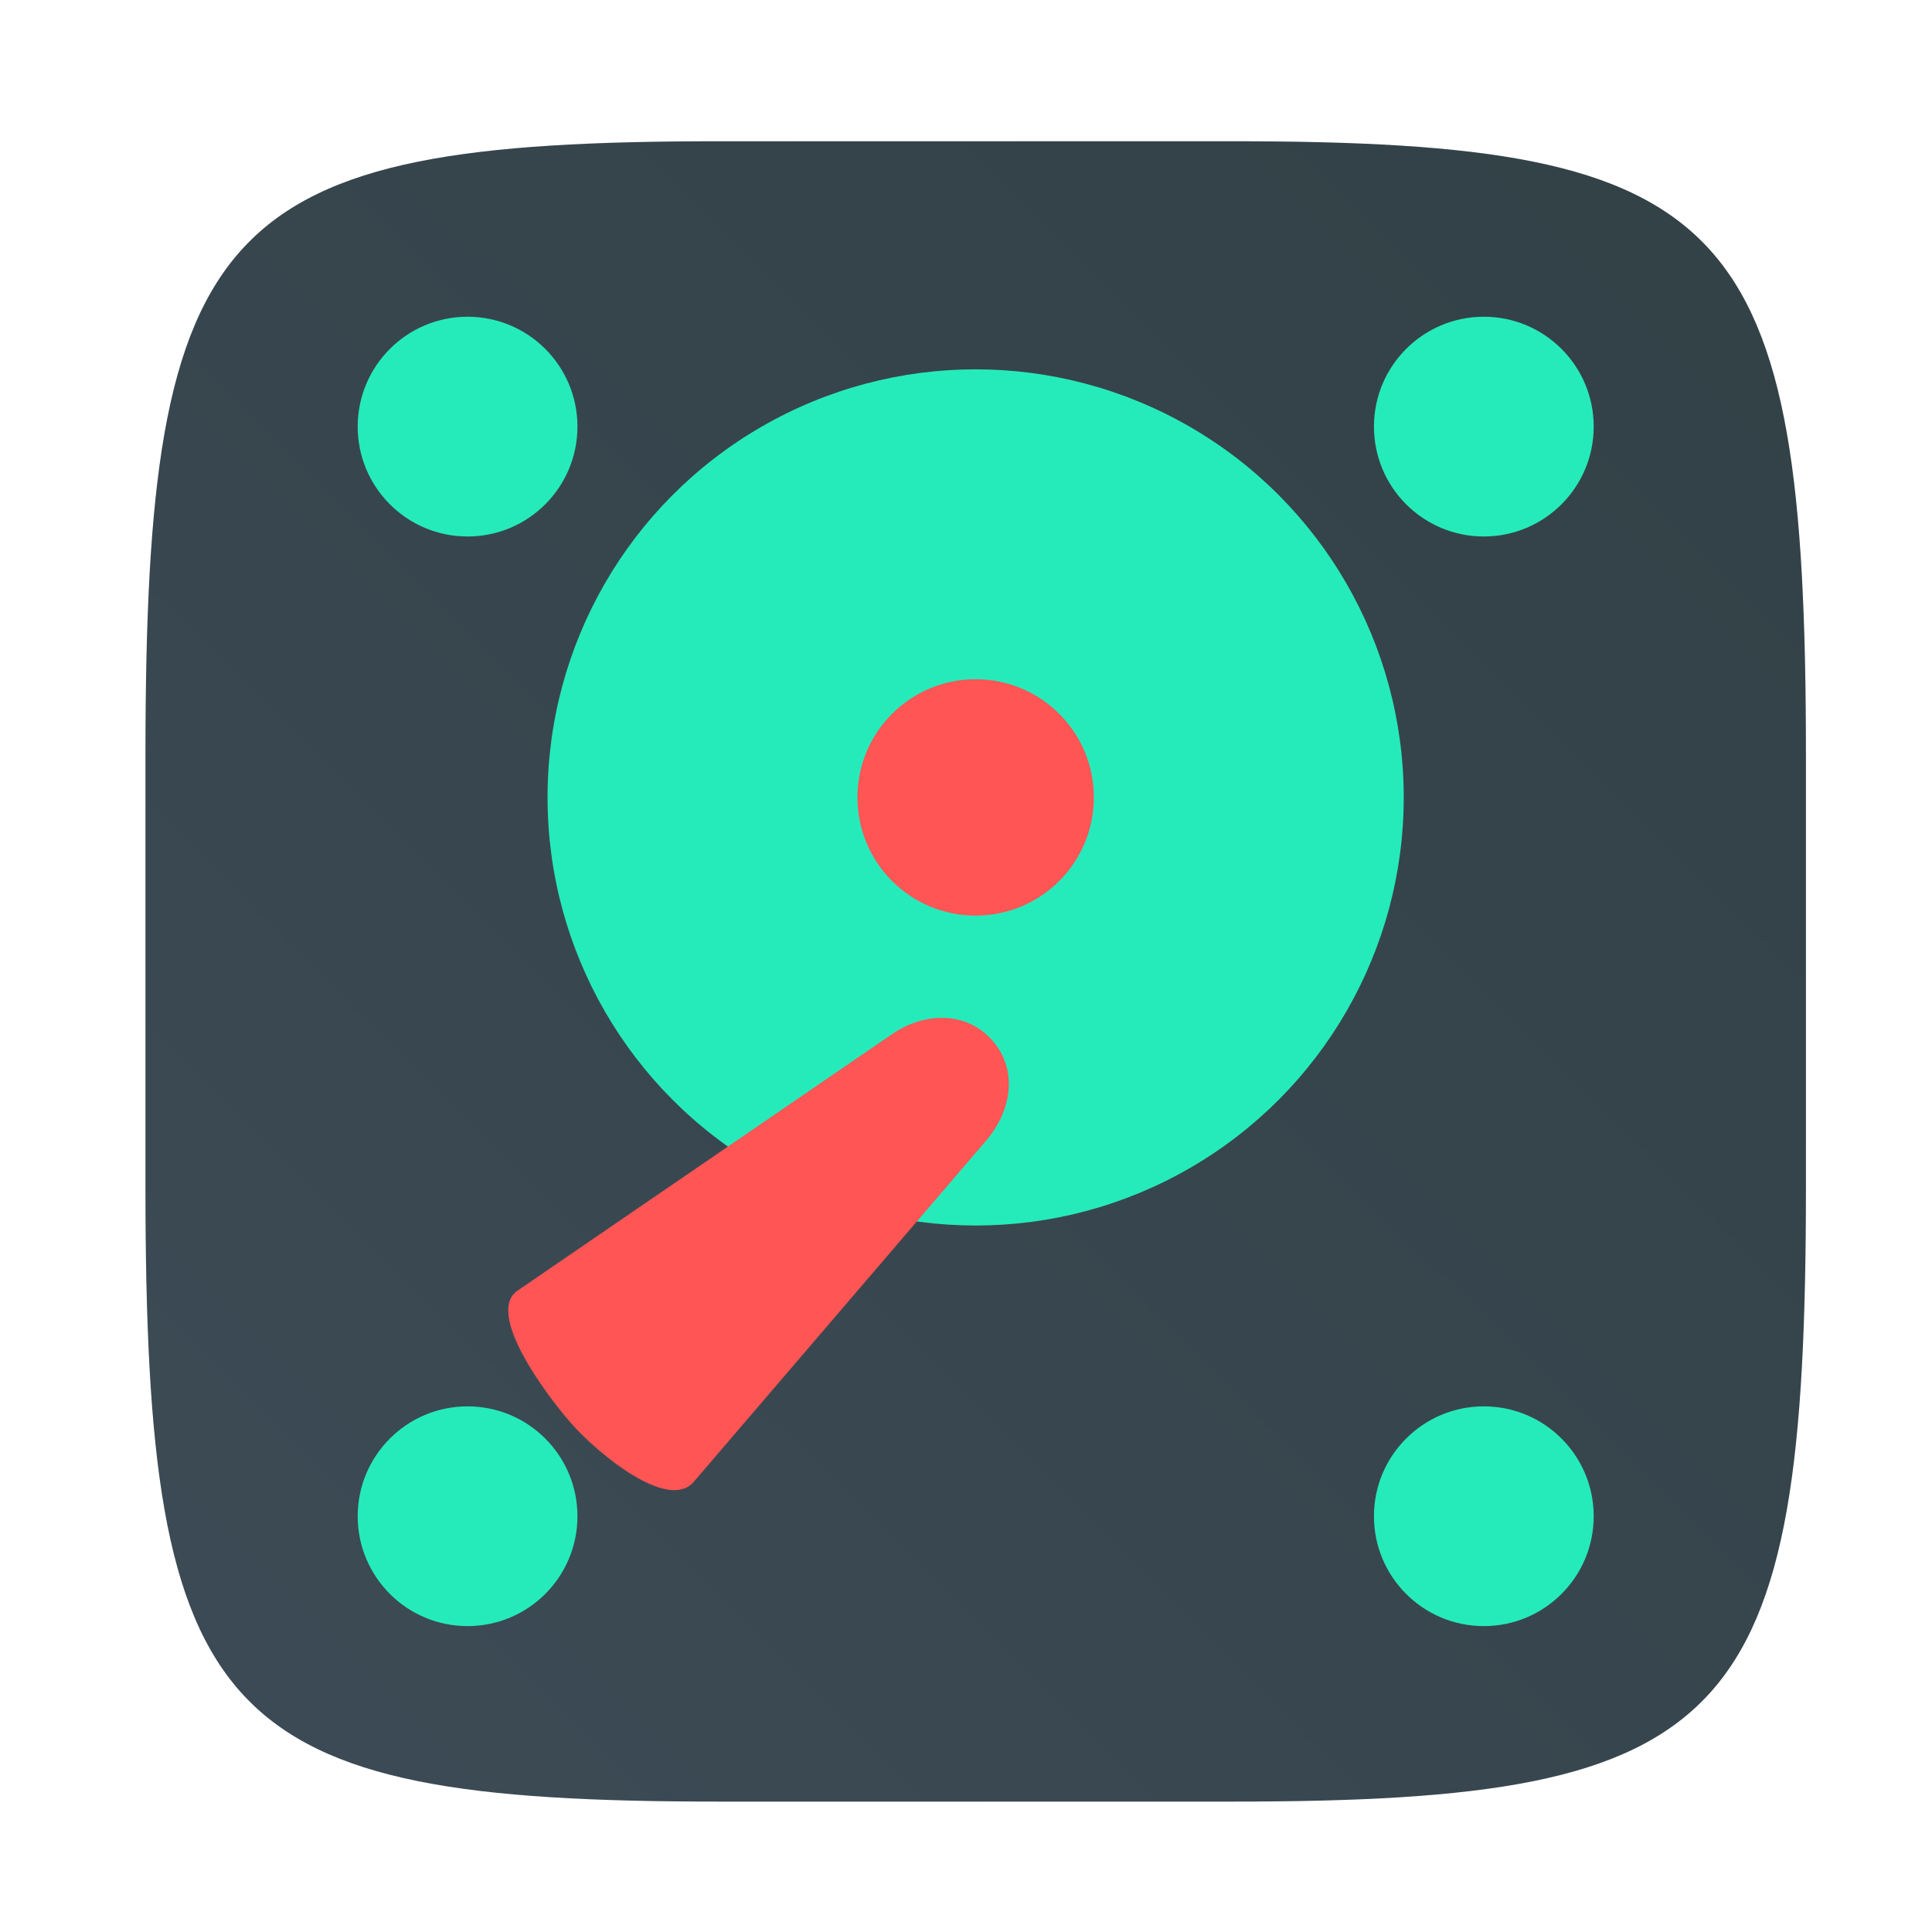 <?xml version="1.0" encoding="UTF-8"?>
<svg width="64" height="64" version="1.1" viewBox="0 0 16.933 16.933" xmlns="http://www.w3.org/2000/svg" xmlns:cc="http://creativecommons.org/ns#" xmlns:dc="http://purl.org/dc/elements/1.1/" xmlns:rdf="http://www.w3.org/1999/02/22-rdf-syntax-ns#">
 <defs>
  <filter id="filter2761" x="-.024" y="-.024" width="1.048" height="1.048" color-interpolation-filters="sRGB">
   <feGaussianBlur stdDeviation="0.146"/>
  </filter>
  <linearGradient id="linearGradient1024" x1="1.331" x2="15.65" y1="15.576" y2="1.17" gradientTransform="translate(.084 .188)" gradientUnits="userSpaceOnUse">
   <stop stop-color="#3c4b55" offset="0"/>
   <stop stop-color="#324146" offset="1"/>
  </linearGradient>
 </defs>
 <path d="m10.793 1.238c4.405 0 5.035 0.673 5.035 5.388v3.776c0 4.715-0.63 5.388-5.035 5.388h-4.483c-4.405 0-5.035-0.673-5.035-5.388v-3.776c0-4.715 0.63-5.388 5.035-5.388z" enable-background="new" fill="#141414" filter="url(#filter2761)" opacity=".3"/>
 <path d="m10.793 1.238c4.405 0 5.035 0.673 5.035 5.388v3.776c0 4.715-0.63 5.388-5.035 5.388h-4.483c-4.405 0-5.035-0.673-5.035-5.388v-3.776c0-4.715 0.63-5.388 5.035-5.388z" enable-background="new" fill="url(#linearGradient1024)"/>
 <g transform="translate(-.035 .007)" fill="#25ebbb">
  <circle cx="4.133" cy="3.732" r=".963"/>
  <circle cx="13.04" cy="3.732" r=".963"/>
  <circle cx="4.133" cy="13.282" r=".963"/>
  <circle cx="13.04" cy="13.282" r=".963"/>
 </g>
 <g>
  <circle cx="8.551" cy="6.989" r="3.752" fill="#25ebbb"/>
  <path d="m4.537 11.311 3.281-2.247c0.285-0.195 0.651-0.204 0.879 0.055 0.228 0.259 0.17 0.617-0.055 0.879l-2.562 2.99c-0.225 0.262-0.843-0.251-1.071-0.51-0.228-0.259-0.757-0.972-0.473-1.167z" fill="#f55"/>
  <circle cx="8.551" cy="6.989" r="1.036" fill="#f55"/>
 </g>
</svg>
